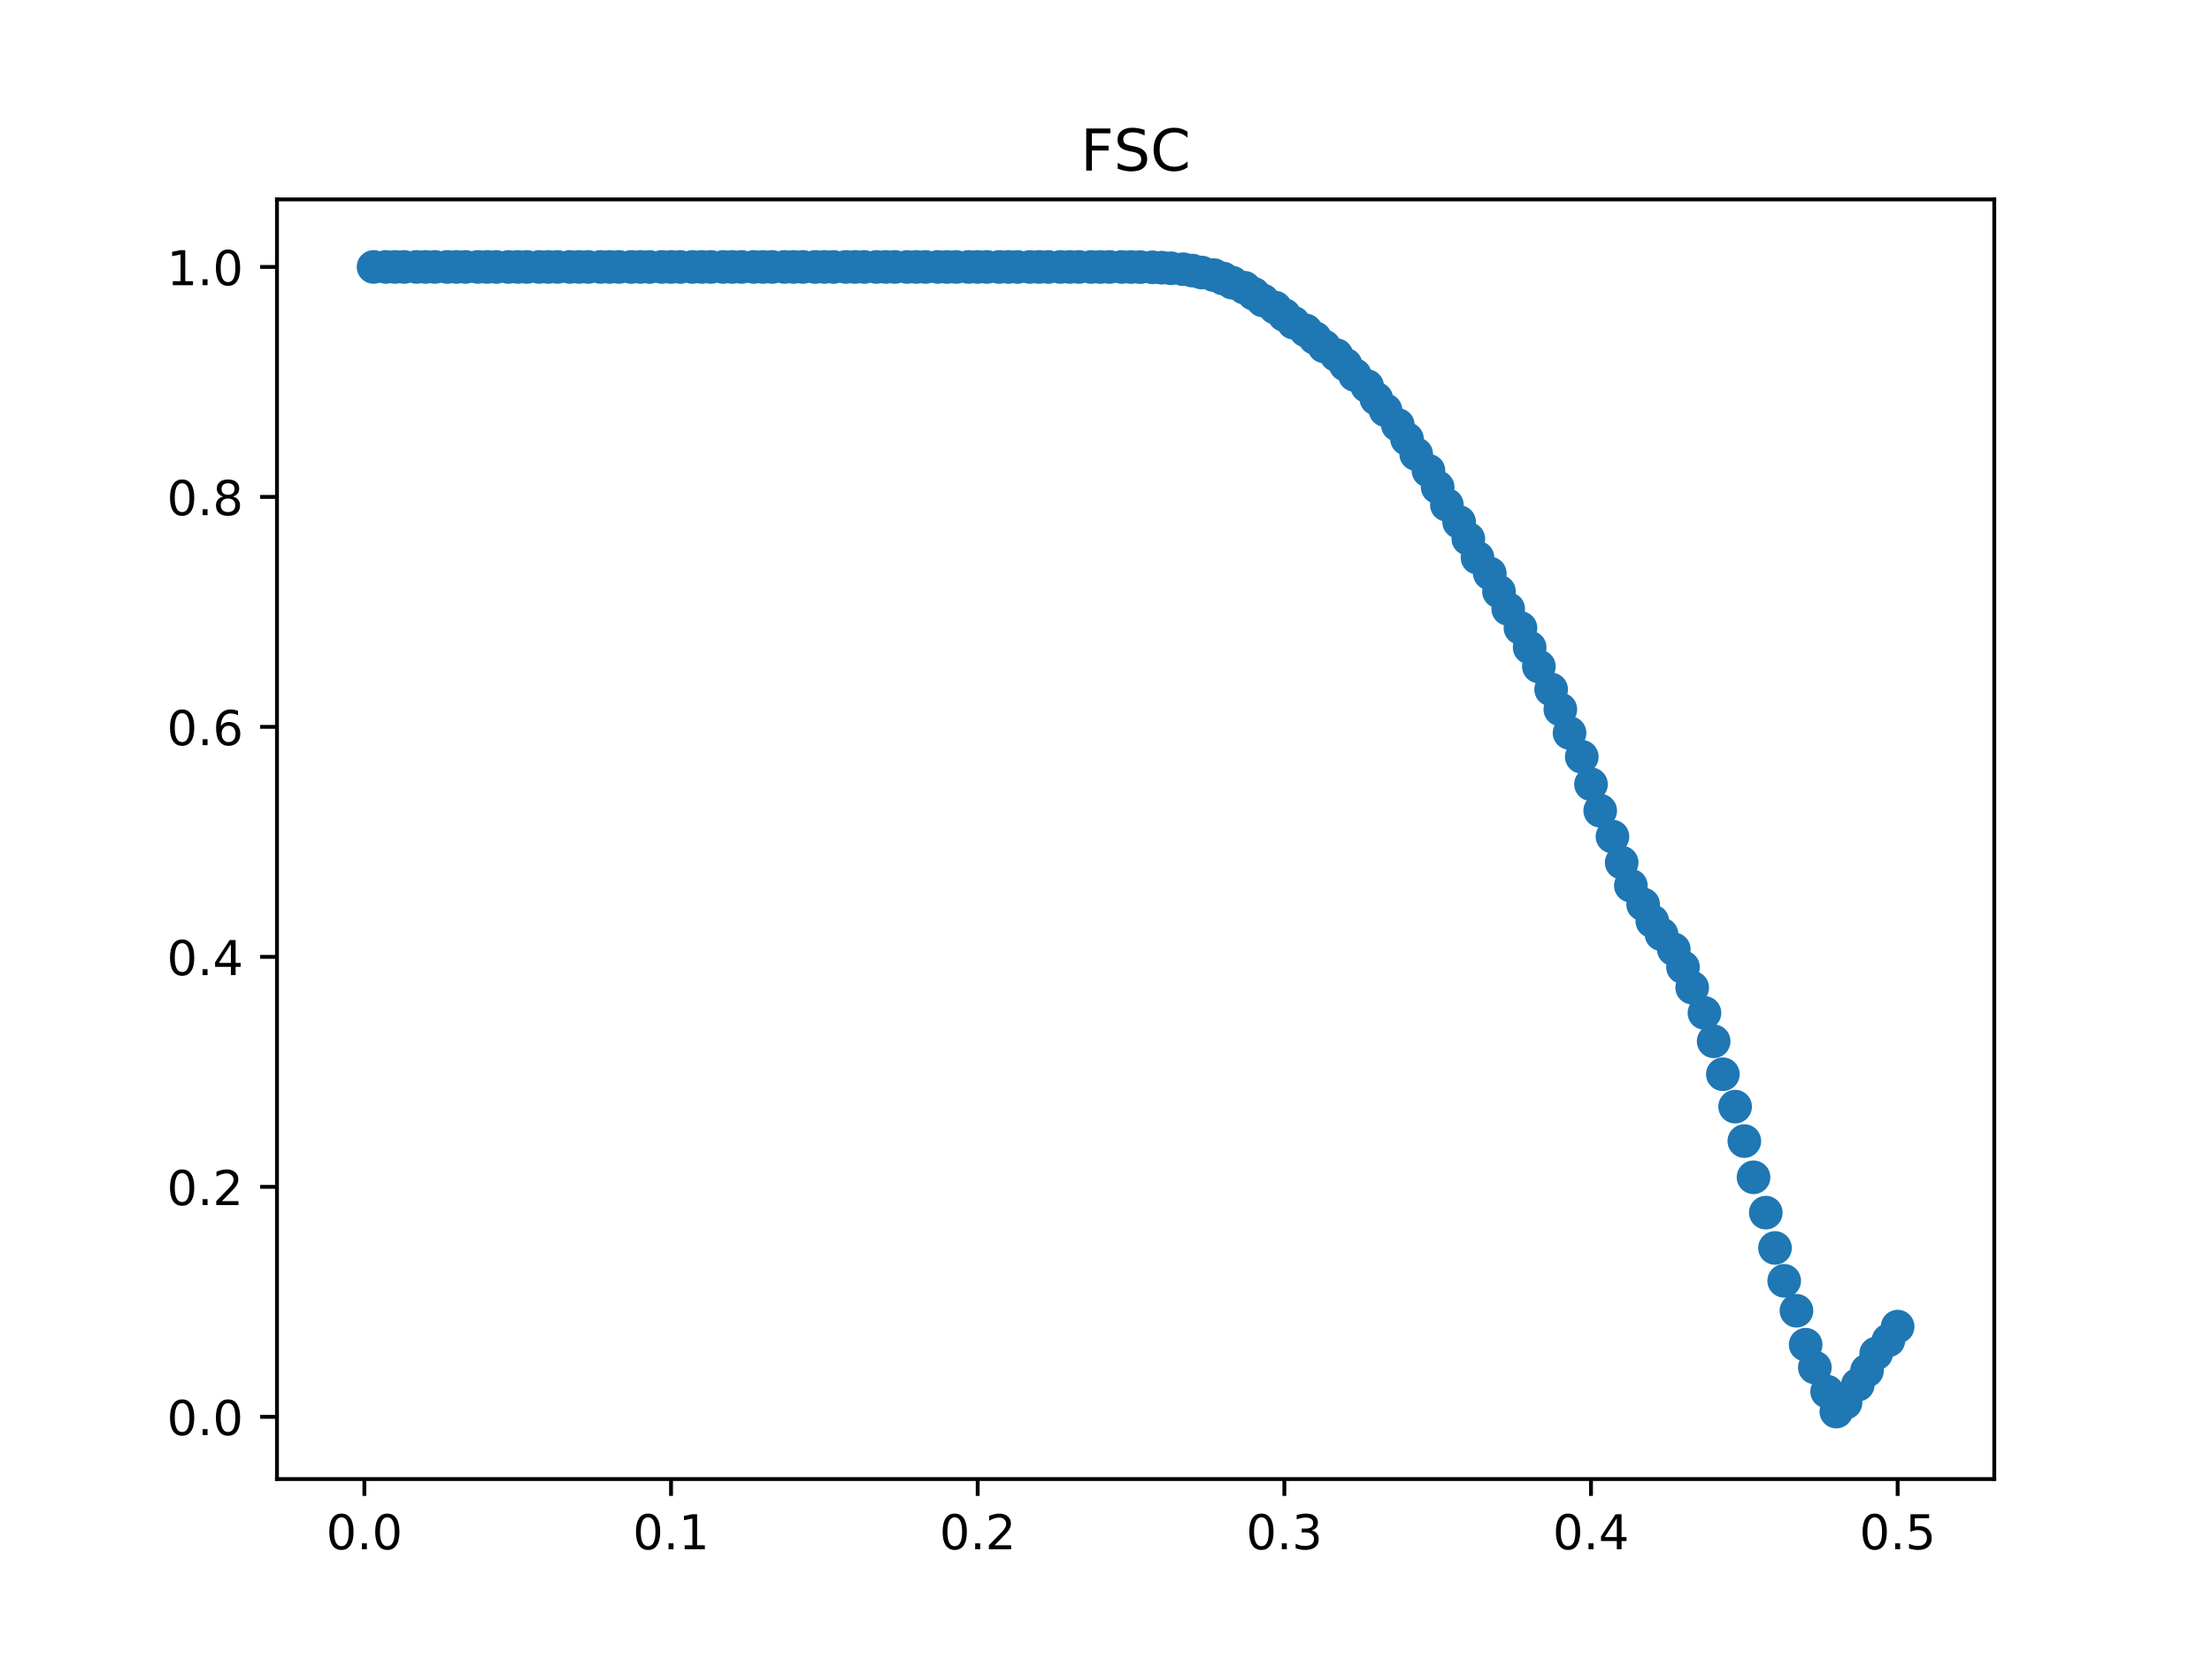 <?xml version="1.0" encoding="utf-8" standalone="no"?>
<!DOCTYPE svg PUBLIC "-//W3C//DTD SVG 1.1//EN"
  "http://www.w3.org/Graphics/SVG/1.1/DTD/svg11.dtd">
<!-- Created with matplotlib (http://matplotlib.org/) -->
<svg height="345pt" version="1.1" viewBox="0 0 460 345" width="460pt" xmlns="http://www.w3.org/2000/svg" xmlns:xlink="http://www.w3.org/1999/xlink">
 <defs>
  <style type="text/css">
*{stroke-linecap:butt;stroke-linejoin:round;}
  </style>
 </defs>
 <g id="figure_1">
  <g id="patch_1">
   <path d="M 0 345.6 
L 460.8 345.6 
L 460.8 0 
L 0 0 
z
" style="fill:#ffffff;"/>
  </g>
  <g id="axes_1">
   <g id="patch_2">
    <path d="M 57.6 307.584 
L 414.72 307.584 
L 414.72 41.472 
L 57.6 41.472 
z
" style="fill:#ffffff;"/>
   </g>
   <g id="PathCollection_1">
    <defs>
     <path d="M 0 3 
C 0.796 3 1.559 2.684 2.121 2.121 
C 2.684 1.559 3 0.796 3 0 
C 3 -0.796 2.684 -1.559 2.121 -2.121 
C 1.559 -2.684 0.796 -3 0 -3 
C -0.796 -3 -1.559 -2.684 -2.121 -2.121 
C -2.684 -1.559 -3 -0.796 -3 0 
C -3 0.796 -2.684 1.559 -2.121 2.121 
C -1.559 2.684 -0.796 3 0 3 
z
" id="m71aeb67e42" style="stroke:#1f77b4;"/>
    </defs>
    <g clip-path="url(#p5f685e3dd9)">
     <use style="fill:#1f77b4;stroke:#1f77b4;" x="77.69" xlink:href="#m71aeb67e42" y="55.509"/>
     <use style="fill:#1f77b4;stroke:#1f77b4;" x="80.241" xlink:href="#m71aeb67e42" y="55.509"/>
     <use style="fill:#1f77b4;stroke:#1f77b4;" x="82.154" xlink:href="#m71aeb67e42" y="55.509"/>
     <use style="fill:#1f77b4;stroke:#1f77b4;" x="84.067" xlink:href="#m71aeb67e42" y="55.509"/>
     <use style="fill:#1f77b4;stroke:#1f77b4;" x="86.618" xlink:href="#m71aeb67e42" y="55.509"/>
     <use style="fill:#1f77b4;stroke:#1f77b4;" x="88.531" xlink:href="#m71aeb67e42" y="55.509"/>
     <use style="fill:#1f77b4;stroke:#1f77b4;" x="90.444" xlink:href="#m71aeb67e42" y="55.509"/>
     <use style="fill:#1f77b4;stroke:#1f77b4;" x="92.995" xlink:href="#m71aeb67e42" y="55.509"/>
     <use style="fill:#1f77b4;stroke:#1f77b4;" x="94.908" xlink:href="#m71aeb67e42" y="55.509"/>
     <use style="fill:#1f77b4;stroke:#1f77b4;" x="96.821" xlink:href="#m71aeb67e42" y="55.509"/>
     <use style="fill:#1f77b4;stroke:#1f77b4;" x="99.372" xlink:href="#m71aeb67e42" y="55.509"/>
     <use style="fill:#1f77b4;stroke:#1f77b4;" x="101.285" xlink:href="#m71aeb67e42" y="55.51"/>
     <use style="fill:#1f77b4;stroke:#1f77b4;" x="103.198" xlink:href="#m71aeb67e42" y="55.512"/>
     <use style="fill:#1f77b4;stroke:#1f77b4;" x="105.749" xlink:href="#m71aeb67e42" y="55.513"/>
     <use style="fill:#1f77b4;stroke:#1f77b4;" x="107.662" xlink:href="#m71aeb67e42" y="55.512"/>
     <use style="fill:#1f77b4;stroke:#1f77b4;" x="109.575" xlink:href="#m71aeb67e42" y="55.512"/>
     <use style="fill:#1f77b4;stroke:#1f77b4;" x="112.126" xlink:href="#m71aeb67e42" y="55.51"/>
     <use style="fill:#1f77b4;stroke:#1f77b4;" x="114.039" xlink:href="#m71aeb67e42" y="55.511"/>
     <use style="fill:#1f77b4;stroke:#1f77b4;" x="115.952" xlink:href="#m71aeb67e42" y="55.51"/>
     <use style="fill:#1f77b4;stroke:#1f77b4;" x="118.503" xlink:href="#m71aeb67e42" y="55.511"/>
     <use style="fill:#1f77b4;stroke:#1f77b4;" x="120.416" xlink:href="#m71aeb67e42" y="55.511"/>
     <use style="fill:#1f77b4;stroke:#1f77b4;" x="122.329" xlink:href="#m71aeb67e42" y="55.511"/>
     <use style="fill:#1f77b4;stroke:#1f77b4;" x="124.88" xlink:href="#m71aeb67e42" y="55.512"/>
     <use style="fill:#1f77b4;stroke:#1f77b4;" x="126.793" xlink:href="#m71aeb67e42" y="55.513"/>
     <use style="fill:#1f77b4;stroke:#1f77b4;" x="128.706" xlink:href="#m71aeb67e42" y="55.512"/>
     <use style="fill:#1f77b4;stroke:#1f77b4;" x="131.257" xlink:href="#m71aeb67e42" y="55.512"/>
     <use style="fill:#1f77b4;stroke:#1f77b4;" x="133.17" xlink:href="#m71aeb67e42" y="55.512"/>
     <use style="fill:#1f77b4;stroke:#1f77b4;" x="135.083" xlink:href="#m71aeb67e42" y="55.512"/>
     <use style="fill:#1f77b4;stroke:#1f77b4;" x="137.634" xlink:href="#m71aeb67e42" y="55.512"/>
     <use style="fill:#1f77b4;stroke:#1f77b4;" x="139.547" xlink:href="#m71aeb67e42" y="55.513"/>
     <use style="fill:#1f77b4;stroke:#1f77b4;" x="141.461" xlink:href="#m71aeb67e42" y="55.512"/>
     <use style="fill:#1f77b4;stroke:#1f77b4;" x="144.011" xlink:href="#m71aeb67e42" y="55.512"/>
     <use style="fill:#1f77b4;stroke:#1f77b4;" x="145.924" xlink:href="#m71aeb67e42" y="55.512"/>
     <use style="fill:#1f77b4;stroke:#1f77b4;" x="147.838" xlink:href="#m71aeb67e42" y="55.511"/>
     <use style="fill:#1f77b4;stroke:#1f77b4;" x="150.388" xlink:href="#m71aeb67e42" y="55.512"/>
     <use style="fill:#1f77b4;stroke:#1f77b4;" x="152.302" xlink:href="#m71aeb67e42" y="55.513"/>
     <use style="fill:#1f77b4;stroke:#1f77b4;" x="154.215" xlink:href="#m71aeb67e42" y="55.513"/>
     <use style="fill:#1f77b4;stroke:#1f77b4;" x="156.765" xlink:href="#m71aeb67e42" y="55.513"/>
     <use style="fill:#1f77b4;stroke:#1f77b4;" x="158.679" xlink:href="#m71aeb67e42" y="55.513"/>
     <use style="fill:#1f77b4;stroke:#1f77b4;" x="160.592" xlink:href="#m71aeb67e42" y="55.513"/>
     <use style="fill:#1f77b4;stroke:#1f77b4;" x="163.143" xlink:href="#m71aeb67e42" y="55.513"/>
     <use style="fill:#1f77b4;stroke:#1f77b4;" x="165.056" xlink:href="#m71aeb67e42" y="55.512"/>
     <use style="fill:#1f77b4;stroke:#1f77b4;" x="166.969" xlink:href="#m71aeb67e42" y="55.511"/>
     <use style="fill:#1f77b4;stroke:#1f77b4;" x="169.52" xlink:href="#m71aeb67e42" y="55.512"/>
     <use style="fill:#1f77b4;stroke:#1f77b4;" x="171.433" xlink:href="#m71aeb67e42" y="55.512"/>
     <use style="fill:#1f77b4;stroke:#1f77b4;" x="173.346" xlink:href="#m71aeb67e42" y="55.514"/>
     <use style="fill:#1f77b4;stroke:#1f77b4;" x="175.897" xlink:href="#m71aeb67e42" y="55.512"/>
     <use style="fill:#1f77b4;stroke:#1f77b4;" x="177.81" xlink:href="#m71aeb67e42" y="55.513"/>
     <use style="fill:#1f77b4;stroke:#1f77b4;" x="179.723" xlink:href="#m71aeb67e42" y="55.513"/>
     <use style="fill:#1f77b4;stroke:#1f77b4;" x="182.274" xlink:href="#m71aeb67e42" y="55.511"/>
     <use style="fill:#1f77b4;stroke:#1f77b4;" x="184.187" xlink:href="#m71aeb67e42" y="55.513"/>
     <use style="fill:#1f77b4;stroke:#1f77b4;" x="186.1" xlink:href="#m71aeb67e42" y="55.513"/>
     <use style="fill:#1f77b4;stroke:#1f77b4;" x="188.651" xlink:href="#m71aeb67e42" y="55.513"/>
     <use style="fill:#1f77b4;stroke:#1f77b4;" x="190.564" xlink:href="#m71aeb67e42" y="55.513"/>
     <use style="fill:#1f77b4;stroke:#1f77b4;" x="192.477" xlink:href="#m71aeb67e42" y="55.514"/>
     <use style="fill:#1f77b4;stroke:#1f77b4;" x="195.028" xlink:href="#m71aeb67e42" y="55.513"/>
     <use style="fill:#1f77b4;stroke:#1f77b4;" x="196.941" xlink:href="#m71aeb67e42" y="55.514"/>
     <use style="fill:#1f77b4;stroke:#1f77b4;" x="198.854" xlink:href="#m71aeb67e42" y="55.514"/>
     <use style="fill:#1f77b4;stroke:#1f77b4;" x="201.405" xlink:href="#m71aeb67e42" y="55.514"/>
     <use style="fill:#1f77b4;stroke:#1f77b4;" x="203.318" xlink:href="#m71aeb67e42" y="55.515"/>
     <use style="fill:#1f77b4;stroke:#1f77b4;" x="205.231" xlink:href="#m71aeb67e42" y="55.513"/>
     <use style="fill:#1f77b4;stroke:#1f77b4;" x="207.782" xlink:href="#m71aeb67e42" y="55.513"/>
     <use style="fill:#1f77b4;stroke:#1f77b4;" x="209.695" xlink:href="#m71aeb67e42" y="55.513"/>
     <use style="fill:#1f77b4;stroke:#1f77b4;" x="211.608" xlink:href="#m71aeb67e42" y="55.515"/>
     <use style="fill:#1f77b4;stroke:#1f77b4;" x="214.159" xlink:href="#m71aeb67e42" y="55.515"/>
     <use style="fill:#1f77b4;stroke:#1f77b4;" x="216.072" xlink:href="#m71aeb67e42" y="55.513"/>
     <use style="fill:#1f77b4;stroke:#1f77b4;" x="217.985" xlink:href="#m71aeb67e42" y="55.516"/>
     <use style="fill:#1f77b4;stroke:#1f77b4;" x="220.536" xlink:href="#m71aeb67e42" y="55.514"/>
     <use style="fill:#1f77b4;stroke:#1f77b4;" x="222.449" xlink:href="#m71aeb67e42" y="55.515"/>
     <use style="fill:#1f77b4;stroke:#1f77b4;" x="224.362" xlink:href="#m71aeb67e42" y="55.515"/>
     <use style="fill:#1f77b4;stroke:#1f77b4;" x="226.913" xlink:href="#m71aeb67e42" y="55.517"/>
     <use style="fill:#1f77b4;stroke:#1f77b4;" x="228.826" xlink:href="#m71aeb67e42" y="55.517"/>
     <use style="fill:#1f77b4;stroke:#1f77b4;" x="230.739" xlink:href="#m71aeb67e42" y="55.516"/>
     <use style="fill:#1f77b4;stroke:#1f77b4;" x="233.29" xlink:href="#m71aeb67e42" y="55.519"/>
     <use style="fill:#1f77b4;stroke:#1f77b4;" x="235.203" xlink:href="#m71aeb67e42" y="55.527"/>
     <use style="fill:#1f77b4;stroke:#1f77b4;" x="237.117" xlink:href="#m71aeb67e42" y="55.548"/>
     <use style="fill:#1f77b4;stroke:#1f77b4;" x="239.667" xlink:href="#m71aeb67e42" y="55.587"/>
     <use style="fill:#1f77b4;stroke:#1f77b4;" x="241.581" xlink:href="#m71aeb67e42" y="55.664"/>
     <use style="fill:#1f77b4;stroke:#1f77b4;" x="243.494" xlink:href="#m71aeb67e42" y="55.787"/>
     <use style="fill:#1f77b4;stroke:#1f77b4;" x="246.044" xlink:href="#m71aeb67e42" y="55.984"/>
     <use style="fill:#1f77b4;stroke:#1f77b4;" x="247.958" xlink:href="#m71aeb67e42" y="56.271"/>
     <use style="fill:#1f77b4;stroke:#1f77b4;" x="249.871" xlink:href="#m71aeb67e42" y="56.671"/>
     <use style="fill:#1f77b4;stroke:#1f77b4;" x="252.422" xlink:href="#m71aeb67e42" y="57.209"/>
     <use style="fill:#1f77b4;stroke:#1f77b4;" x="254.335" xlink:href="#m71aeb67e42" y="57.912"/>
     <use style="fill:#1f77b4;stroke:#1f77b4;" x="256.248" xlink:href="#m71aeb67e42" y="58.782"/>
     <use style="fill:#1f77b4;stroke:#1f77b4;" x="258.799" xlink:href="#m71aeb67e42" y="59.838"/>
     <use style="fill:#1f77b4;stroke:#1f77b4;" x="260.712" xlink:href="#m71aeb67e42" y="61.098"/>
     <use style="fill:#1f77b4;stroke:#1f77b4;" x="262.625" xlink:href="#m71aeb67e42" y="62.484"/>
     <use style="fill:#1f77b4;stroke:#1f77b4;" x="265.176" xlink:href="#m71aeb67e42" y="63.967"/>
     <use style="fill:#1f77b4;stroke:#1f77b4;" x="267.089" xlink:href="#m71aeb67e42" y="65.523"/>
     <use style="fill:#1f77b4;stroke:#1f77b4;" x="269.002" xlink:href="#m71aeb67e42" y="67.111"/>
     <use style="fill:#1f77b4;stroke:#1f77b4;" x="271.553" xlink:href="#m71aeb67e42" y="68.725"/>
     <use style="fill:#1f77b4;stroke:#1f77b4;" x="273.466" xlink:href="#m71aeb67e42" y="70.302"/>
     <use style="fill:#1f77b4;stroke:#1f77b4;" x="275.379" xlink:href="#m71aeb67e42" y="72.043"/>
     <use style="fill:#1f77b4;stroke:#1f77b4;" x="277.93" xlink:href="#m71aeb67e42" y="73.86"/>
     <use style="fill:#1f77b4;stroke:#1f77b4;" x="279.843" xlink:href="#m71aeb67e42" y="75.865"/>
     <use style="fill:#1f77b4;stroke:#1f77b4;" x="281.756" xlink:href="#m71aeb67e42" y="77.999"/>
     <use style="fill:#1f77b4;stroke:#1f77b4;" x="284.307" xlink:href="#m71aeb67e42" y="80.295"/>
     <use style="fill:#1f77b4;stroke:#1f77b4;" x="286.22" xlink:href="#m71aeb67e42" y="82.923"/>
     <use style="fill:#1f77b4;stroke:#1f77b4;" x="288.133" xlink:href="#m71aeb67e42" y="85.314"/>
     <use style="fill:#1f77b4;stroke:#1f77b4;" x="290.684" xlink:href="#m71aeb67e42" y="88.369"/>
     <use style="fill:#1f77b4;stroke:#1f77b4;" x="292.597" xlink:href="#m71aeb67e42" y="91.29"/>
     <use style="fill:#1f77b4;stroke:#1f77b4;" x="294.51" xlink:href="#m71aeb67e42" y="94.435"/>
     <use style="fill:#1f77b4;stroke:#1f77b4;" x="297.061" xlink:href="#m71aeb67e42" y="97.893"/>
     <use style="fill:#1f77b4;stroke:#1f77b4;" x="298.974" xlink:href="#m71aeb67e42" y="101.32"/>
     <use style="fill:#1f77b4;stroke:#1f77b4;" x="300.887" xlink:href="#m71aeb67e42" y="104.992"/>
     <use style="fill:#1f77b4;stroke:#1f77b4;" x="303.438" xlink:href="#m71aeb67e42" y="108.566"/>
     <use style="fill:#1f77b4;stroke:#1f77b4;" x="305.351" xlink:href="#m71aeb67e42" y="112.054"/>
     <use style="fill:#1f77b4;stroke:#1f77b4;" x="307.264" xlink:href="#m71aeb67e42" y="115.982"/>
     <use style="fill:#1f77b4;stroke:#1f77b4;" x="309.815" xlink:href="#m71aeb67e42" y="119.254"/>
     <use style="fill:#1f77b4;stroke:#1f77b4;" x="311.728" xlink:href="#m71aeb67e42" y="123.028"/>
     <use style="fill:#1f77b4;stroke:#1f77b4;" x="313.641" xlink:href="#m71aeb67e42" y="126.637"/>
     <use style="fill:#1f77b4;stroke:#1f77b4;" x="316.192" xlink:href="#m71aeb67e42" y="130.601"/>
     <use style="fill:#1f77b4;stroke:#1f77b4;" x="318.105" xlink:href="#m71aeb67e42" y="134.653"/>
     <use style="fill:#1f77b4;stroke:#1f77b4;" x="320.018" xlink:href="#m71aeb67e42" y="138.6"/>
     <use style="fill:#1f77b4;stroke:#1f77b4;" x="322.569" xlink:href="#m71aeb67e42" y="143.378"/>
     <use style="fill:#1f77b4;stroke:#1f77b4;" x="324.482" xlink:href="#m71aeb67e42" y="147.52"/>
     <use style="fill:#1f77b4;stroke:#1f77b4;" x="326.396" xlink:href="#m71aeb67e42" y="152.427"/>
     <use style="fill:#1f77b4;stroke:#1f77b4;" x="328.946" xlink:href="#m71aeb67e42" y="157.384"/>
     <use style="fill:#1f77b4;stroke:#1f77b4;" x="330.859" xlink:href="#m71aeb67e42" y="163.091"/>
     <use style="fill:#1f77b4;stroke:#1f77b4;" x="332.773" xlink:href="#m71aeb67e42" y="168.589"/>
     <use style="fill:#1f77b4;stroke:#1f77b4;" x="335.323" xlink:href="#m71aeb67e42" y="173.973"/>
     <use style="fill:#1f77b4;stroke:#1f77b4;" x="337.237" xlink:href="#m71aeb67e42" y="179.382"/>
     <use style="fill:#1f77b4;stroke:#1f77b4;" x="339.15" xlink:href="#m71aeb67e42" y="184.181"/>
     <use style="fill:#1f77b4;stroke:#1f77b4;" x="341.7" xlink:href="#m71aeb67e42" y="188.071"/>
     <use style="fill:#1f77b4;stroke:#1f77b4;" x="343.614" xlink:href="#m71aeb67e42" y="191.579"/>
     <use style="fill:#1f77b4;stroke:#1f77b4;" x="345.527" xlink:href="#m71aeb67e42" y="194.293"/>
     <use style="fill:#1f77b4;stroke:#1f77b4;" x="348.078" xlink:href="#m71aeb67e42" y="197.419"/>
     <use style="fill:#1f77b4;stroke:#1f77b4;" x="349.991" xlink:href="#m71aeb67e42" y="201.132"/>
     <use style="fill:#1f77b4;stroke:#1f77b4;" x="351.904" xlink:href="#m71aeb67e42" y="205.392"/>
     <use style="fill:#1f77b4;stroke:#1f77b4;" x="354.455" xlink:href="#m71aeb67e42" y="210.645"/>
     <use style="fill:#1f77b4;stroke:#1f77b4;" x="356.368" xlink:href="#m71aeb67e42" y="216.543"/>
     <use style="fill:#1f77b4;stroke:#1f77b4;" x="358.281" xlink:href="#m71aeb67e42" y="223.396"/>
     <use style="fill:#1f77b4;stroke:#1f77b4;" x="360.832" xlink:href="#m71aeb67e42" y="230.13"/>
     <use style="fill:#1f77b4;stroke:#1f77b4;" x="362.745" xlink:href="#m71aeb67e42" y="237.296"/>
     <use style="fill:#1f77b4;stroke:#1f77b4;" x="364.658" xlink:href="#m71aeb67e42" y="244.826"/>
     <use style="fill:#1f77b4;stroke:#1f77b4;" x="367.209" xlink:href="#m71aeb67e42" y="252.178"/>
     <use style="fill:#1f77b4;stroke:#1f77b4;" x="369.122" xlink:href="#m71aeb67e42" y="259.522"/>
     <use style="fill:#1f77b4;stroke:#1f77b4;" x="371.035" xlink:href="#m71aeb67e42" y="266.357"/>
     <use style="fill:#1f77b4;stroke:#1f77b4;" x="373.586" xlink:href="#m71aeb67e42" y="272.579"/>
     <use style="fill:#1f77b4;stroke:#1f77b4;" x="375.499" xlink:href="#m71aeb67e42" y="279.641"/>
     <use style="fill:#1f77b4;stroke:#1f77b4;" x="377.412" xlink:href="#m71aeb67e42" y="284.38"/>
     <use style="fill:#1f77b4;stroke:#1f77b4;" x="379.963" xlink:href="#m71aeb67e42" y="289.395"/>
     <use style="fill:#1f77b4;stroke:#1f77b4;" x="381.876" xlink:href="#m71aeb67e42" y="293.547"/>
     <use style="fill:#1f77b4;stroke:#1f77b4;" x="383.789" xlink:href="#m71aeb67e42" y="291.715"/>
     <use style="fill:#1f77b4;stroke:#1f77b4;" x="386.34" xlink:href="#m71aeb67e42" y="287.972"/>
     <use style="fill:#1f77b4;stroke:#1f77b4;" x="388.253" xlink:href="#m71aeb67e42" y="285.043"/>
     <use style="fill:#1f77b4;stroke:#1f77b4;" x="390.166" xlink:href="#m71aeb67e42" y="281.465"/>
     <use style="fill:#1f77b4;stroke:#1f77b4;" x="392.717" xlink:href="#m71aeb67e42" y="278.731"/>
     <use style="fill:#1f77b4;stroke:#1f77b4;" x="394.63" xlink:href="#m71aeb67e42" y="275.879"/>
    </g>
   </g>
   <g id="matplotlib.axis_1">
    <g id="xtick_1">
     <g id="line2d_1">
      <defs>
       <path d="M 0 0 
L 0 3.5 
" id="m952fd9a5d0" style="stroke:#000000;stroke-width:0.8;"/>
      </defs>
      <g>
       <use style="stroke:#000000;stroke-width:0.8;" x="75.777" xlink:href="#m952fd9a5d0" y="307.584"/>
      </g>
     </g>
     <g id="text_1">
      <!-- 0.0 -->
      <defs>
       <path d="M 31.781 66.406 
Q 24.172 66.406 20.328 58.906 
Q 16.5 51.422 16.5 36.375 
Q 16.5 21.391 20.328 13.891 
Q 24.172 6.391 31.781 6.391 
Q 39.453 6.391 43.281 13.891 
Q 47.125 21.391 47.125 36.375 
Q 47.125 51.422 43.281 58.906 
Q 39.453 66.406 31.781 66.406 
z
M 31.781 74.219 
Q 44.047 74.219 50.516 64.516 
Q 56.984 54.828 56.984 36.375 
Q 56.984 17.969 50.516 8.266 
Q 44.047 -1.422 31.781 -1.422 
Q 19.531 -1.422 13.062 8.266 
Q 6.594 17.969 6.594 36.375 
Q 6.594 54.828 13.062 64.516 
Q 19.531 74.219 31.781 74.219 
z
" id="DejaVuSans-30"/>
       <path d="M 10.688 12.406 
L 21 12.406 
L 21 0 
L 10.688 0 
z
" id="DejaVuSans-2e"/>
      </defs>
      <g transform="translate(67.825 322.182)scale(0.1 -0.1)">
       <use xlink:href="#DejaVuSans-30"/>
       <use x="63.623" xlink:href="#DejaVuSans-2e"/>
       <use x="95.41" xlink:href="#DejaVuSans-30"/>
      </g>
     </g>
    </g>
    <g id="xtick_2">
     <g id="line2d_2">
      <g>
       <use style="stroke:#000000;stroke-width:0.8;" x="139.547" xlink:href="#m952fd9a5d0" y="307.584"/>
      </g>
     </g>
     <g id="text_2">
      <!-- 0.1 -->
      <defs>
       <path d="M 12.406 8.297 
L 28.516 8.297 
L 28.516 63.922 
L 10.984 60.406 
L 10.984 69.391 
L 28.422 72.906 
L 38.281 72.906 
L 38.281 8.297 
L 54.391 8.297 
L 54.391 0 
L 12.406 0 
z
" id="DejaVuSans-31"/>
      </defs>
      <g transform="translate(131.596 322.182)scale(0.1 -0.1)">
       <use xlink:href="#DejaVuSans-30"/>
       <use x="63.623" xlink:href="#DejaVuSans-2e"/>
       <use x="95.41" xlink:href="#DejaVuSans-31"/>
      </g>
     </g>
    </g>
    <g id="xtick_3">
     <g id="line2d_3">
      <g>
       <use style="stroke:#000000;stroke-width:0.8;" x="203.318" xlink:href="#m952fd9a5d0" y="307.584"/>
      </g>
     </g>
     <g id="text_3">
      <!-- 0.2 -->
      <defs>
       <path d="M 19.188 8.297 
L 53.609 8.297 
L 53.609 0 
L 7.328 0 
L 7.328 8.297 
Q 12.938 14.109 22.625 23.891 
Q 32.328 33.688 34.812 36.531 
Q 39.547 41.844 41.422 45.531 
Q 43.312 49.219 43.312 52.781 
Q 43.312 58.594 39.234 62.25 
Q 35.156 65.922 28.609 65.922 
Q 23.969 65.922 18.812 64.312 
Q 13.672 62.703 7.812 59.422 
L 7.812 69.391 
Q 13.766 71.781 18.938 73 
Q 24.125 74.219 28.422 74.219 
Q 39.75 74.219 46.484 68.547 
Q 53.219 62.891 53.219 53.422 
Q 53.219 48.922 51.531 44.891 
Q 49.859 40.875 45.406 35.406 
Q 44.188 33.984 37.641 27.219 
Q 31.109 20.453 19.188 8.297 
z
" id="DejaVuSans-32"/>
      </defs>
      <g transform="translate(195.367 322.182)scale(0.1 -0.1)">
       <use xlink:href="#DejaVuSans-30"/>
       <use x="63.623" xlink:href="#DejaVuSans-2e"/>
       <use x="95.41" xlink:href="#DejaVuSans-32"/>
      </g>
     </g>
    </g>
    <g id="xtick_4">
     <g id="line2d_4">
      <g>
       <use style="stroke:#000000;stroke-width:0.8;" x="267.089" xlink:href="#m952fd9a5d0" y="307.584"/>
      </g>
     </g>
     <g id="text_4">
      <!-- 0.3 -->
      <defs>
       <path d="M 40.578 39.312 
Q 47.656 37.797 51.625 33 
Q 55.609 28.219 55.609 21.188 
Q 55.609 10.406 48.188 4.484 
Q 40.766 -1.422 27.094 -1.422 
Q 22.516 -1.422 17.656 -0.516 
Q 12.797 0.391 7.625 2.203 
L 7.625 11.719 
Q 11.719 9.328 16.594 8.109 
Q 21.484 6.891 26.812 6.891 
Q 36.078 6.891 40.938 10.547 
Q 45.797 14.203 45.797 21.188 
Q 45.797 27.641 41.281 31.266 
Q 36.766 34.906 28.719 34.906 
L 20.219 34.906 
L 20.219 43.016 
L 29.109 43.016 
Q 36.375 43.016 40.234 45.922 
Q 44.094 48.828 44.094 54.297 
Q 44.094 59.906 40.109 62.906 
Q 36.141 65.922 28.719 65.922 
Q 24.656 65.922 20.016 65.031 
Q 15.375 64.156 9.812 62.312 
L 9.812 71.094 
Q 15.438 72.656 20.344 73.438 
Q 25.25 74.219 29.594 74.219 
Q 40.828 74.219 47.359 69.109 
Q 53.906 64.016 53.906 55.328 
Q 53.906 49.266 50.438 45.094 
Q 46.969 40.922 40.578 39.312 
z
" id="DejaVuSans-33"/>
      </defs>
      <g transform="translate(259.137 322.182)scale(0.1 -0.1)">
       <use xlink:href="#DejaVuSans-30"/>
       <use x="63.623" xlink:href="#DejaVuSans-2e"/>
       <use x="95.41" xlink:href="#DejaVuSans-33"/>
      </g>
     </g>
    </g>
    <g id="xtick_5">
     <g id="line2d_5">
      <g>
       <use style="stroke:#000000;stroke-width:0.8;" x="330.859" xlink:href="#m952fd9a5d0" y="307.584"/>
      </g>
     </g>
     <g id="text_5">
      <!-- 0.4 -->
      <defs>
       <path d="M 37.797 64.312 
L 12.891 25.391 
L 37.797 25.391 
z
M 35.203 72.906 
L 47.609 72.906 
L 47.609 25.391 
L 58.016 25.391 
L 58.016 17.188 
L 47.609 17.188 
L 47.609 0 
L 37.797 0 
L 37.797 17.188 
L 4.891 17.188 
L 4.891 26.703 
z
" id="DejaVuSans-34"/>
      </defs>
      <g transform="translate(322.908 322.182)scale(0.1 -0.1)">
       <use xlink:href="#DejaVuSans-30"/>
       <use x="63.623" xlink:href="#DejaVuSans-2e"/>
       <use x="95.41" xlink:href="#DejaVuSans-34"/>
      </g>
     </g>
    </g>
    <g id="xtick_6">
     <g id="line2d_6">
      <g>
       <use style="stroke:#000000;stroke-width:0.8;" x="394.63" xlink:href="#m952fd9a5d0" y="307.584"/>
      </g>
     </g>
     <g id="text_6">
      <!-- 0.5 -->
      <defs>
       <path d="M 10.797 72.906 
L 49.516 72.906 
L 49.516 64.594 
L 19.828 64.594 
L 19.828 46.734 
Q 21.969 47.469 24.109 47.828 
Q 26.266 48.188 28.422 48.188 
Q 40.625 48.188 47.75 41.5 
Q 54.891 34.812 54.891 23.391 
Q 54.891 11.625 47.562 5.094 
Q 40.234 -1.422 26.906 -1.422 
Q 22.312 -1.422 17.547 -0.641 
Q 12.797 0.141 7.719 1.703 
L 7.719 11.625 
Q 12.109 9.234 16.797 8.062 
Q 21.484 6.891 26.703 6.891 
Q 35.156 6.891 40.078 11.328 
Q 45.016 15.766 45.016 23.391 
Q 45.016 31 40.078 35.438 
Q 35.156 39.891 26.703 39.891 
Q 22.75 39.891 18.812 39.016 
Q 14.891 38.141 10.797 36.281 
z
" id="DejaVuSans-35"/>
      </defs>
      <g transform="translate(386.679 322.182)scale(0.1 -0.1)">
       <use xlink:href="#DejaVuSans-30"/>
       <use x="63.623" xlink:href="#DejaVuSans-2e"/>
       <use x="95.41" xlink:href="#DejaVuSans-35"/>
      </g>
     </g>
    </g>
   </g>
   <g id="matplotlib.axis_2">
    <g id="ytick_1">
     <g id="line2d_7">
      <defs>
       <path d="M 0 0 
L -3.5 0 
" id="m6a135b2bfa" style="stroke:#000000;stroke-width:0.8;"/>
      </defs>
      <g>
       <use style="stroke:#000000;stroke-width:0.8;" x="57.6" xlink:href="#m6a135b2bfa" y="294.637"/>
      </g>
     </g>
     <g id="text_7">
      <!-- 0.0 -->
      <g transform="translate(34.697 298.436)scale(0.1 -0.1)">
       <use xlink:href="#DejaVuSans-30"/>
       <use x="63.623" xlink:href="#DejaVuSans-2e"/>
       <use x="95.41" xlink:href="#DejaVuSans-30"/>
      </g>
     </g>
    </g>
    <g id="ytick_2">
     <g id="line2d_8">
      <g>
       <use style="stroke:#000000;stroke-width:0.8;" x="57.6" xlink:href="#m6a135b2bfa" y="246.811"/>
      </g>
     </g>
     <g id="text_8">
      <!-- 0.2 -->
      <g transform="translate(34.697 250.61)scale(0.1 -0.1)">
       <use xlink:href="#DejaVuSans-30"/>
       <use x="63.623" xlink:href="#DejaVuSans-2e"/>
       <use x="95.41" xlink:href="#DejaVuSans-32"/>
      </g>
     </g>
    </g>
    <g id="ytick_3">
     <g id="line2d_9">
      <g>
       <use style="stroke:#000000;stroke-width:0.8;" x="57.6" xlink:href="#m6a135b2bfa" y="198.986"/>
      </g>
     </g>
     <g id="text_9">
      <!-- 0.4 -->
      <g transform="translate(34.697 202.785)scale(0.1 -0.1)">
       <use xlink:href="#DejaVuSans-30"/>
       <use x="63.623" xlink:href="#DejaVuSans-2e"/>
       <use x="95.41" xlink:href="#DejaVuSans-34"/>
      </g>
     </g>
    </g>
    <g id="ytick_4">
     <g id="line2d_10">
      <g>
       <use style="stroke:#000000;stroke-width:0.8;" x="57.6" xlink:href="#m6a135b2bfa" y="151.16"/>
      </g>
     </g>
     <g id="text_10">
      <!-- 0.6 -->
      <defs>
       <path d="M 33.016 40.375 
Q 26.375 40.375 22.484 35.828 
Q 18.609 31.297 18.609 23.391 
Q 18.609 15.531 22.484 10.953 
Q 26.375 6.391 33.016 6.391 
Q 39.656 6.391 43.531 10.953 
Q 47.406 15.531 47.406 23.391 
Q 47.406 31.297 43.531 35.828 
Q 39.656 40.375 33.016 40.375 
z
M 52.594 71.297 
L 52.594 62.312 
Q 48.875 64.062 45.094 64.984 
Q 41.312 65.922 37.594 65.922 
Q 27.828 65.922 22.672 59.328 
Q 17.531 52.734 16.797 39.406 
Q 19.672 43.656 24.016 45.922 
Q 28.375 48.188 33.594 48.188 
Q 44.578 48.188 50.953 41.516 
Q 57.328 34.859 57.328 23.391 
Q 57.328 12.156 50.688 5.359 
Q 44.047 -1.422 33.016 -1.422 
Q 20.359 -1.422 13.672 8.266 
Q 6.984 17.969 6.984 36.375 
Q 6.984 53.656 15.188 63.938 
Q 23.391 74.219 37.203 74.219 
Q 40.922 74.219 44.703 73.484 
Q 48.484 72.75 52.594 71.297 
z
" id="DejaVuSans-36"/>
      </defs>
      <g transform="translate(34.697 154.959)scale(0.1 -0.1)">
       <use xlink:href="#DejaVuSans-30"/>
       <use x="63.623" xlink:href="#DejaVuSans-2e"/>
       <use x="95.41" xlink:href="#DejaVuSans-36"/>
      </g>
     </g>
    </g>
    <g id="ytick_5">
     <g id="line2d_11">
      <g>
       <use style="stroke:#000000;stroke-width:0.8;" x="57.6" xlink:href="#m6a135b2bfa" y="103.335"/>
      </g>
     </g>
     <g id="text_11">
      <!-- 0.8 -->
      <defs>
       <path d="M 31.781 34.625 
Q 24.75 34.625 20.719 30.859 
Q 16.703 27.094 16.703 20.516 
Q 16.703 13.922 20.719 10.156 
Q 24.75 6.391 31.781 6.391 
Q 38.812 6.391 42.859 10.172 
Q 46.922 13.969 46.922 20.516 
Q 46.922 27.094 42.891 30.859 
Q 38.875 34.625 31.781 34.625 
z
M 21.922 38.812 
Q 15.578 40.375 12.031 44.719 
Q 8.5 49.078 8.5 55.328 
Q 8.5 64.062 14.719 69.141 
Q 20.953 74.219 31.781 74.219 
Q 42.672 74.219 48.875 69.141 
Q 55.078 64.062 55.078 55.328 
Q 55.078 49.078 51.531 44.719 
Q 48 40.375 41.703 38.812 
Q 48.828 37.156 52.797 32.312 
Q 56.781 27.484 56.781 20.516 
Q 56.781 9.906 50.312 4.234 
Q 43.844 -1.422 31.781 -1.422 
Q 19.734 -1.422 13.25 4.234 
Q 6.781 9.906 6.781 20.516 
Q 6.781 27.484 10.781 32.312 
Q 14.797 37.156 21.922 38.812 
z
M 18.312 54.391 
Q 18.312 48.734 21.844 45.562 
Q 25.391 42.391 31.781 42.391 
Q 38.141 42.391 41.719 45.562 
Q 45.312 48.734 45.312 54.391 
Q 45.312 60.062 41.719 63.234 
Q 38.141 66.406 31.781 66.406 
Q 25.391 66.406 21.844 63.234 
Q 18.312 60.062 18.312 54.391 
z
" id="DejaVuSans-38"/>
      </defs>
      <g transform="translate(34.697 107.134)scale(0.1 -0.1)">
       <use xlink:href="#DejaVuSans-30"/>
       <use x="63.623" xlink:href="#DejaVuSans-2e"/>
       <use x="95.41" xlink:href="#DejaVuSans-38"/>
      </g>
     </g>
    </g>
    <g id="ytick_6">
     <g id="line2d_12">
      <g>
       <use style="stroke:#000000;stroke-width:0.8;" x="57.6" xlink:href="#m6a135b2bfa" y="55.509"/>
      </g>
     </g>
     <g id="text_12">
      <!-- 1.0 -->
      <g transform="translate(34.697 59.308)scale(0.1 -0.1)">
       <use xlink:href="#DejaVuSans-31"/>
       <use x="63.623" xlink:href="#DejaVuSans-2e"/>
       <use x="95.41" xlink:href="#DejaVuSans-30"/>
      </g>
     </g>
    </g>
   </g>
   <g id="patch_3">
    <path d="M 57.6 307.584 
L 57.6 41.472 
" style="fill:none;stroke:#000000;stroke-linecap:square;stroke-linejoin:miter;stroke-width:0.8;"/>
   </g>
   <g id="patch_4">
    <path d="M 414.72 307.584 
L 414.72 41.472 
" style="fill:none;stroke:#000000;stroke-linecap:square;stroke-linejoin:miter;stroke-width:0.8;"/>
   </g>
   <g id="patch_5">
    <path d="M 57.6 307.584 
L 414.72 307.584 
" style="fill:none;stroke:#000000;stroke-linecap:square;stroke-linejoin:miter;stroke-width:0.8;"/>
   </g>
   <g id="patch_6">
    <path d="M 57.6 41.472 
L 414.72 41.472 
" style="fill:none;stroke:#000000;stroke-linecap:square;stroke-linejoin:miter;stroke-width:0.8;"/>
   </g>
   <g id="text_13">
    <!-- FSC -->
    <defs>
     <path d="M 9.812 72.906 
L 51.703 72.906 
L 51.703 64.594 
L 19.672 64.594 
L 19.672 43.109 
L 48.578 43.109 
L 48.578 34.812 
L 19.672 34.812 
L 19.672 0 
L 9.812 0 
z
" id="DejaVuSans-46"/>
     <path d="M 53.516 70.516 
L 53.516 60.891 
Q 47.906 63.578 42.922 64.891 
Q 37.938 66.219 33.297 66.219 
Q 25.25 66.219 20.875 63.094 
Q 16.5 59.969 16.5 54.203 
Q 16.5 49.359 19.406 46.891 
Q 22.312 44.438 30.422 42.922 
L 36.375 41.703 
Q 47.406 39.594 52.656 34.297 
Q 57.906 29 57.906 20.125 
Q 57.906 9.516 50.797 4.047 
Q 43.703 -1.422 29.984 -1.422 
Q 24.812 -1.422 18.969 -0.25 
Q 13.141 0.922 6.891 3.219 
L 6.891 13.375 
Q 12.891 10.016 18.656 8.297 
Q 24.422 6.594 29.984 6.594 
Q 38.422 6.594 43.016 9.906 
Q 47.609 13.234 47.609 19.391 
Q 47.609 24.75 44.312 27.781 
Q 41.016 30.812 33.5 32.328 
L 27.484 33.5 
Q 16.453 35.688 11.516 40.375 
Q 6.594 45.062 6.594 53.422 
Q 6.594 63.094 13.406 68.656 
Q 20.219 74.219 32.172 74.219 
Q 37.312 74.219 42.625 73.281 
Q 47.953 72.359 53.516 70.516 
z
" id="DejaVuSans-53"/>
     <path d="M 64.406 67.281 
L 64.406 56.891 
Q 59.422 61.531 53.781 63.812 
Q 48.141 66.109 41.797 66.109 
Q 29.297 66.109 22.656 58.469 
Q 16.016 50.828 16.016 36.375 
Q 16.016 21.969 22.656 14.328 
Q 29.297 6.688 41.797 6.688 
Q 48.141 6.688 53.781 8.984 
Q 59.422 11.281 64.406 15.922 
L 64.406 5.609 
Q 59.234 2.094 53.438 0.328 
Q 47.656 -1.422 41.219 -1.422 
Q 24.656 -1.422 15.125 8.703 
Q 5.609 18.844 5.609 36.375 
Q 5.609 53.953 15.125 64.078 
Q 24.656 74.219 41.219 74.219 
Q 47.75 74.219 53.531 72.484 
Q 59.328 70.75 64.406 67.281 
z
" id="DejaVuSans-43"/>
    </defs>
    <g transform="translate(224.711 35.472)scale(0.12 -0.12)">
     <use xlink:href="#DejaVuSans-46"/>
     <use x="57.504" xlink:href="#DejaVuSans-53"/>
     <use x="120.98" xlink:href="#DejaVuSans-43"/>
    </g>
   </g>
  </g>
 </g>
 <defs>
  <clipPath id="p5f685e3dd9">
   <rect height="266.112" width="357.12" x="57.6" y="41.472"/>
  </clipPath>
 </defs>
</svg>
